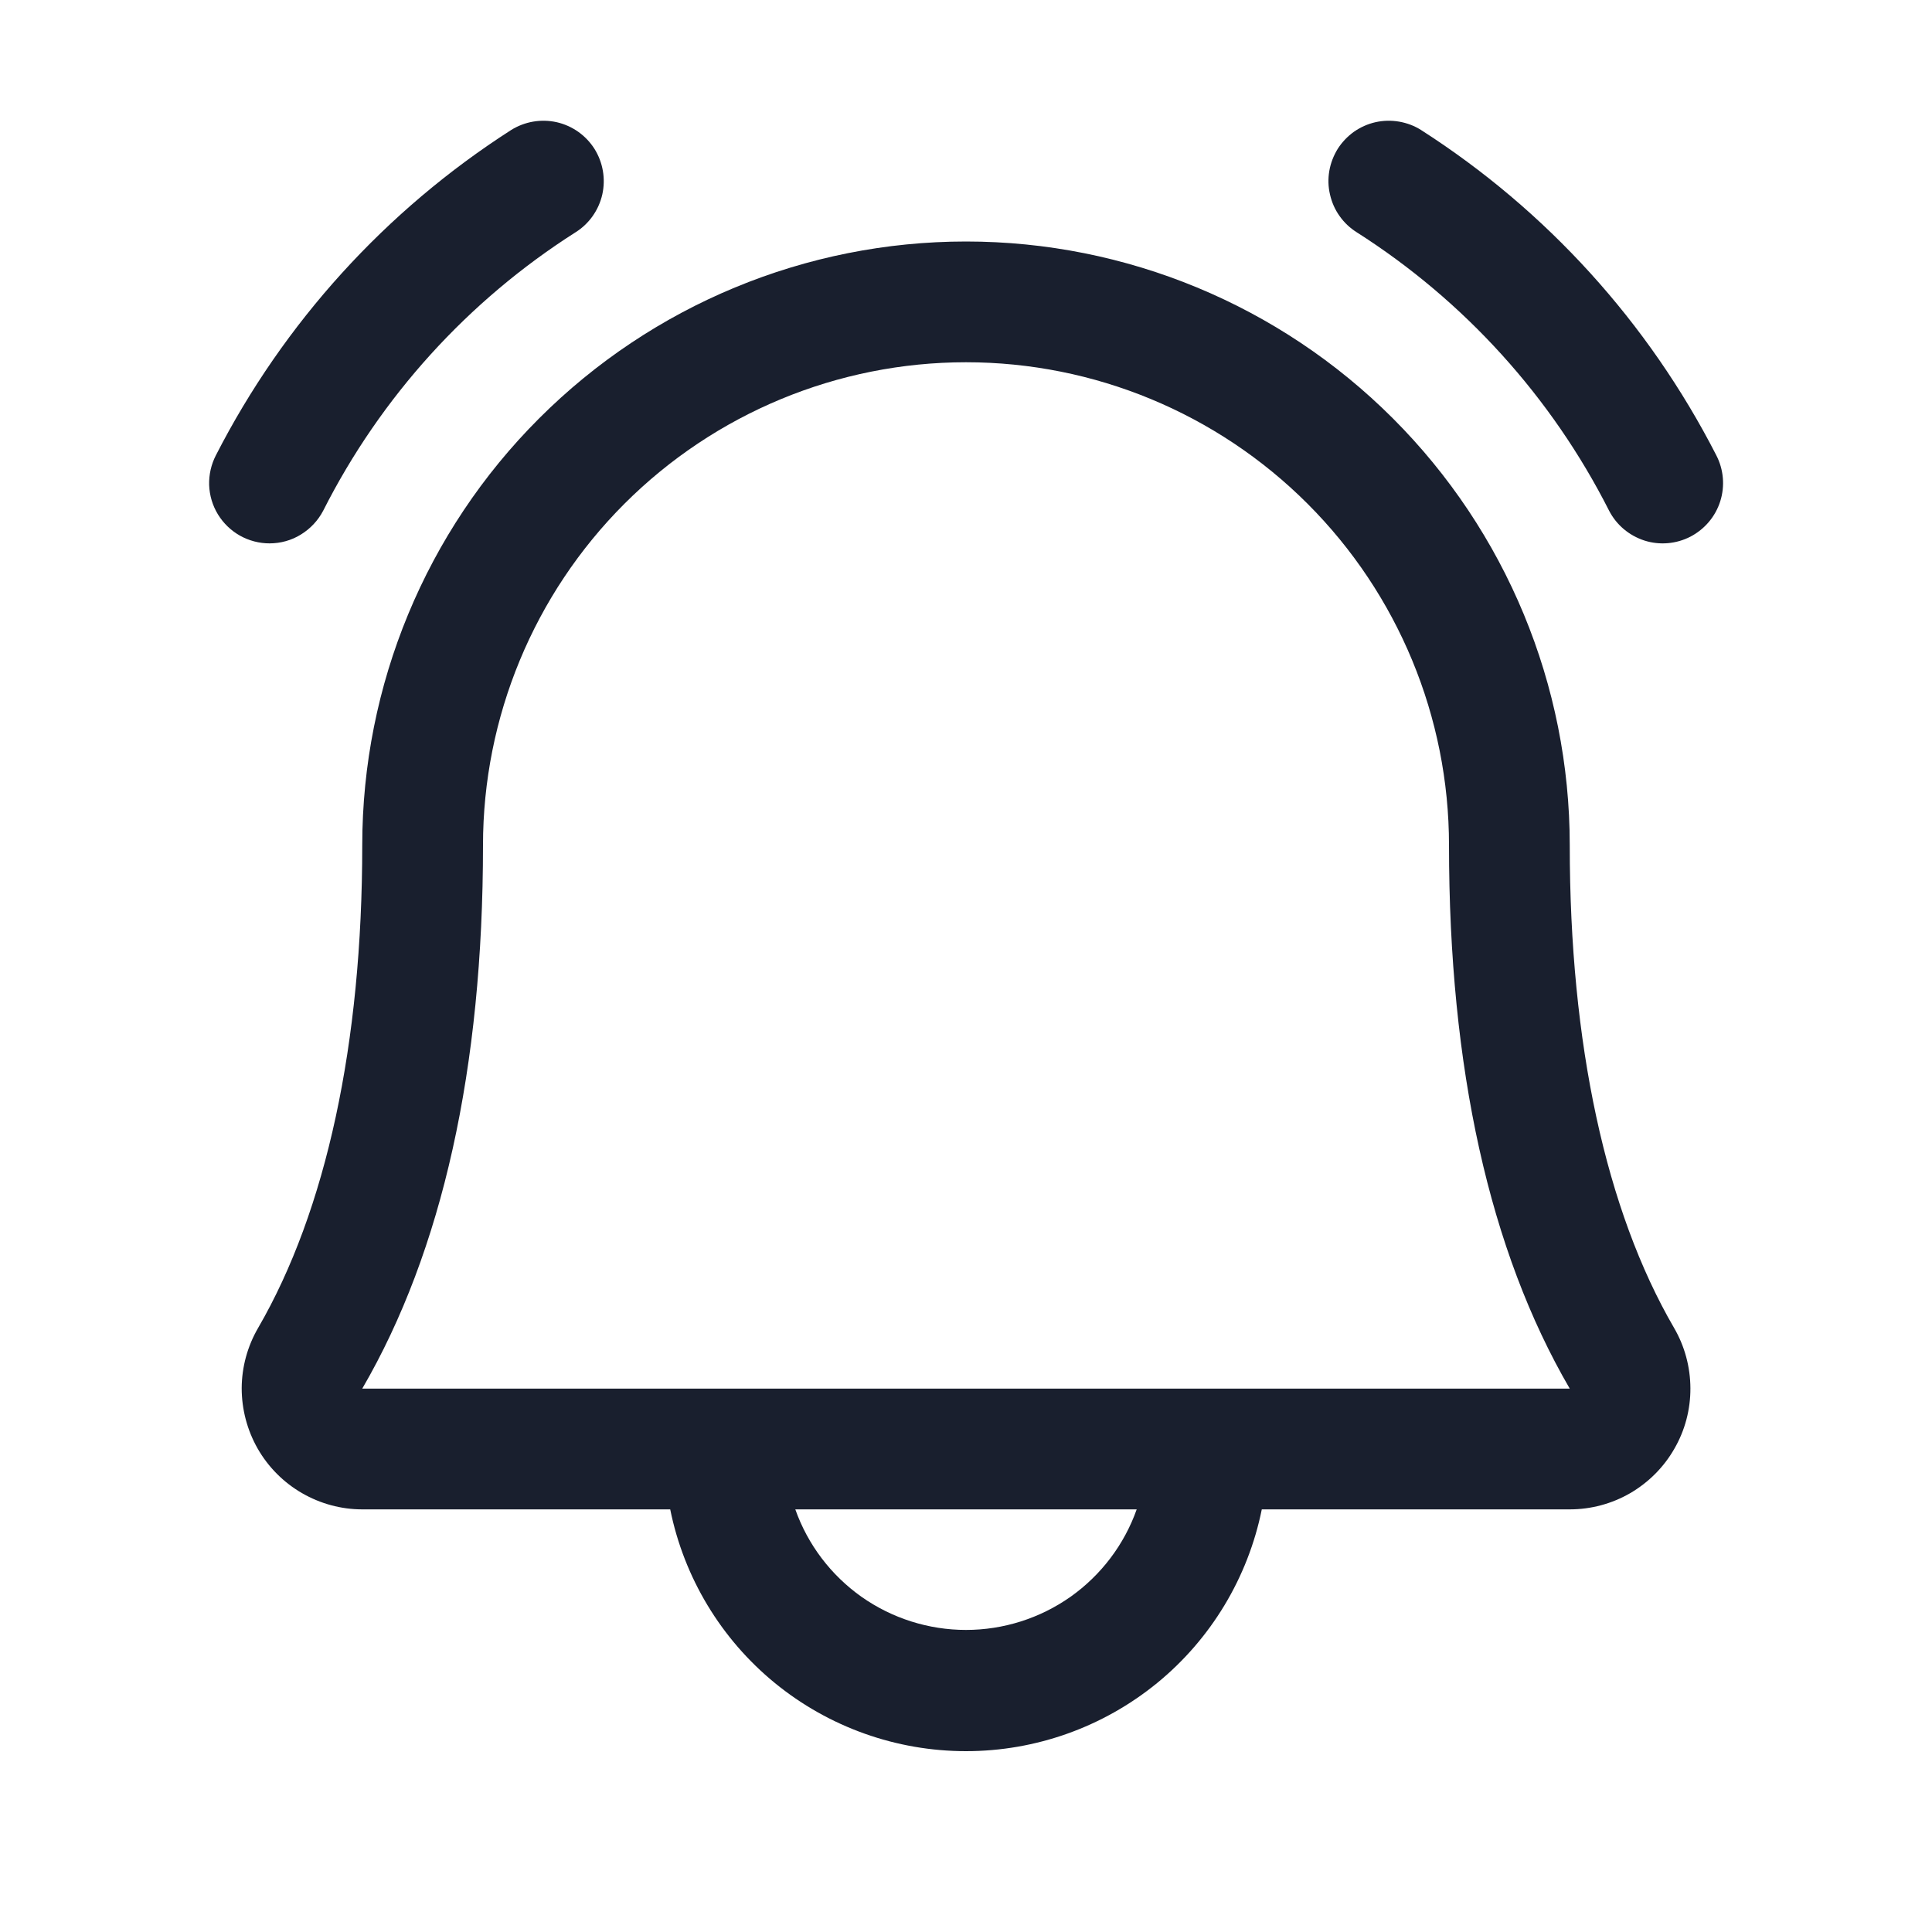 <svg width="20" height="20" viewBox="0 0 20 20" fill="none" xmlns="http://www.w3.org/2000/svg">
<path d="M17.5 5.555C17.353 5.631 17.181 5.646 17.024 5.596C16.866 5.545 16.734 5.435 16.658 5.288C16.061 4.109 15.158 3.113 14.044 2.404C13.974 2.36 13.914 2.303 13.867 2.236C13.819 2.169 13.786 2.093 13.768 2.013C13.749 1.933 13.747 1.85 13.761 1.769C13.775 1.688 13.805 1.611 13.848 1.541C13.892 1.472 13.949 1.412 14.016 1.364C14.083 1.317 14.159 1.283 14.239 1.265C14.319 1.247 14.402 1.245 14.483 1.259C14.564 1.273 14.642 1.302 14.711 1.346C16.01 2.178 17.064 3.34 17.767 4.713C17.843 4.86 17.858 5.031 17.808 5.189C17.758 5.347 17.647 5.478 17.5 5.555ZM2.79 5.625C2.904 5.625 3.017 5.594 3.114 5.534C3.212 5.474 3.292 5.389 3.345 5.288C3.941 4.109 4.844 3.113 5.959 2.404C6.099 2.316 6.198 2.175 6.235 2.013C6.271 1.851 6.242 1.682 6.154 1.541C6.065 1.401 5.925 1.302 5.763 1.265C5.601 1.229 5.432 1.258 5.291 1.346C3.993 2.178 2.938 3.34 2.235 4.713C2.186 4.808 2.162 4.914 2.165 5.021C2.169 5.129 2.2 5.233 2.256 5.325C2.312 5.416 2.39 5.492 2.484 5.545C2.577 5.597 2.683 5.625 2.79 5.625ZM17.329 13.745C17.44 13.935 17.498 14.151 17.499 14.371C17.5 14.591 17.443 14.807 17.333 14.997C17.224 15.188 17.066 15.346 16.876 15.457C16.686 15.567 16.47 15.625 16.25 15.625H13.062C12.919 16.331 12.536 16.967 11.978 17.423C11.419 17.879 10.721 18.128 10 18.128C9.279 18.128 8.58 17.879 8.022 17.423C7.464 16.967 7.081 16.331 6.938 15.625H3.75C3.53 15.625 3.315 15.566 3.125 15.456C2.935 15.346 2.777 15.187 2.668 14.997C2.559 14.806 2.502 14.59 2.502 14.37C2.503 14.151 2.562 13.935 2.673 13.745C3.377 12.53 3.75 10.803 3.75 8.75C3.75 7.092 4.408 5.503 5.581 4.331C6.753 3.159 8.342 2.5 10 2.5C11.658 2.5 13.247 3.159 14.419 4.331C15.591 5.503 16.25 7.092 16.25 8.75C16.25 10.802 16.623 12.53 17.329 13.745ZM11.767 15.625H8.233C8.362 15.99 8.602 16.306 8.918 16.53C9.235 16.753 9.613 16.873 10 16.873C10.387 16.873 10.765 16.753 11.082 16.53C11.398 16.306 11.638 15.99 11.767 15.625ZM16.25 14.375C15.419 12.948 15 11.056 15 8.75C15 7.424 14.473 6.152 13.536 5.215C12.598 4.277 11.326 3.75 10 3.75C8.674 3.75 7.402 4.277 6.464 5.215C5.527 6.152 5 7.424 5 8.75C5 11.056 4.58 12.948 3.75 14.375H16.25Z" fill="#191F2E"/>
</svg>

